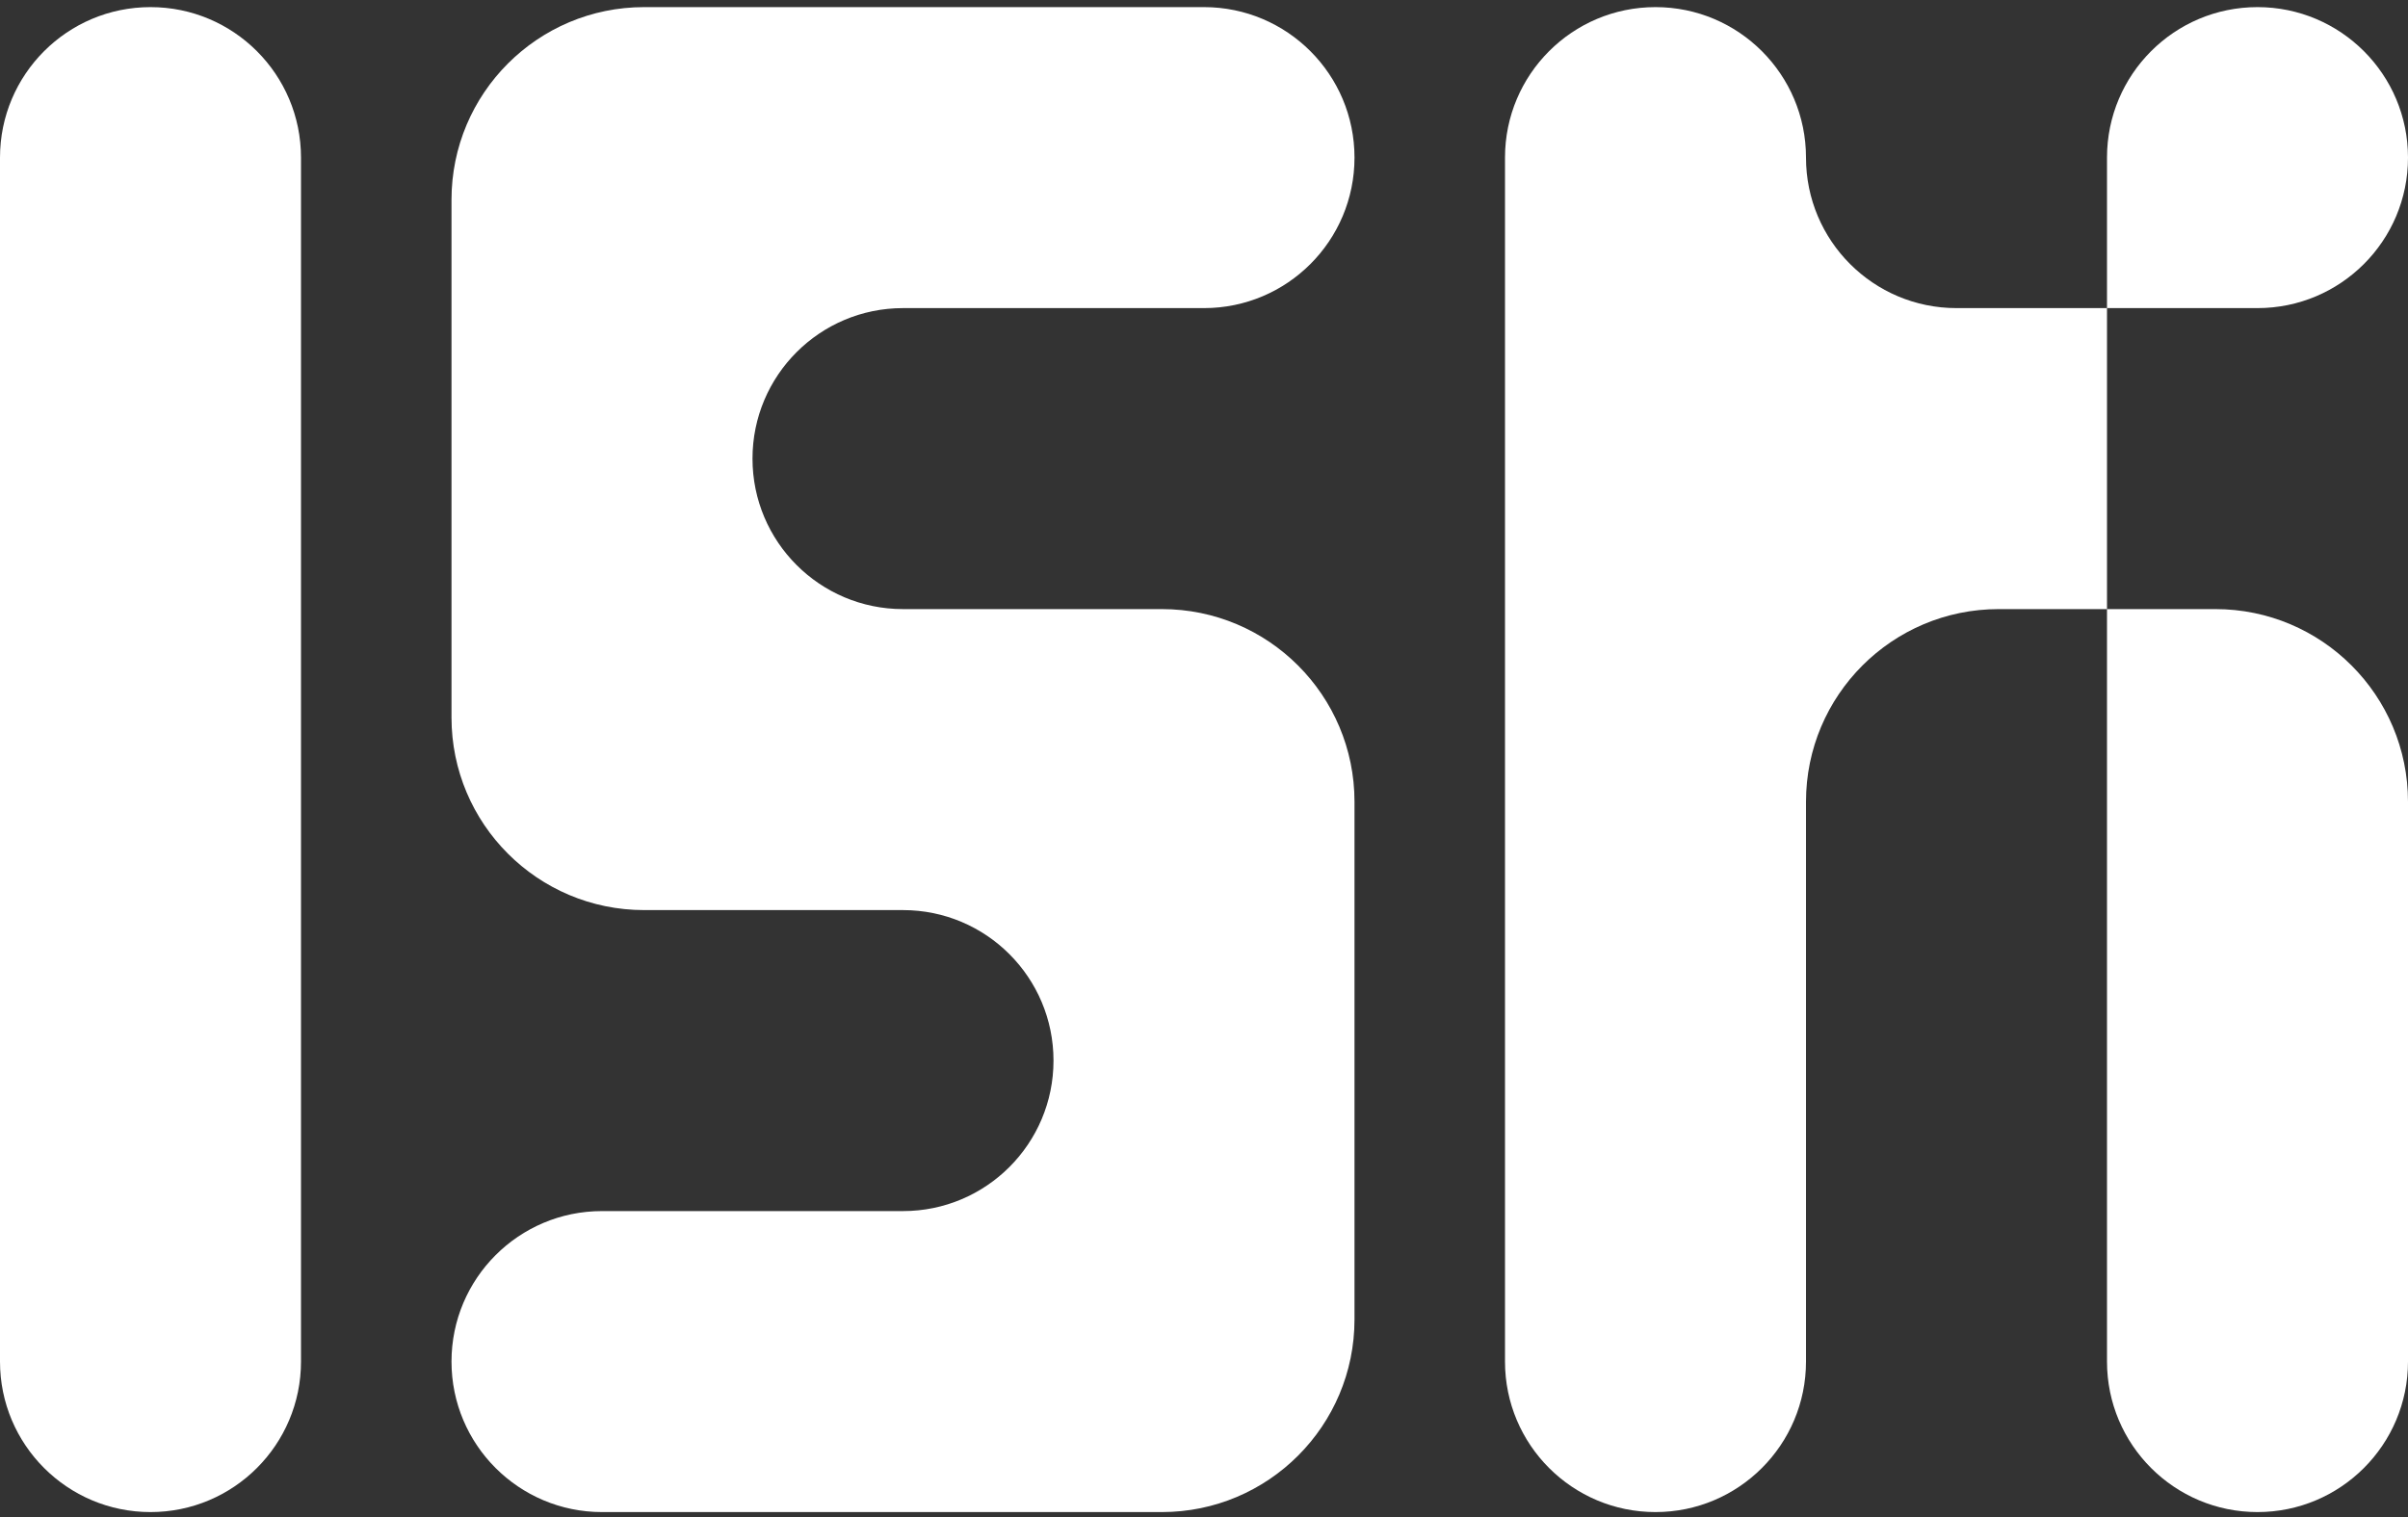 <svg width="200" height="126" viewBox="0 0 200 126" fill="none" xmlns="http://www.w3.org/2000/svg">
<rect x="0" y="0" width="200" height="126" fill="#333333" stroke="none"/>
<path d="M25 113.091C25 119.994 19.404 125.591 12.5 125.591C5.596 125.591 0 119.994 0 113.091V13.091C0 6.187 5.596 0.591 12.5 0.591C19.404 0.591 25 6.187 25 13.091V113.091Z" fill="white"/>
<path d="M50 100.591C43.096 100.591 37.5 106.187 37.5 113.091C37.5 119.994 43.096 125.591 50 125.591H96.5C105.337 125.591 112.5 118.427 112.5 109.591V66.591C112.5 57.754 105.337 50.591 96.5 50.591H75C68.096 50.591 62.5 44.995 62.5 38.091C62.5 31.187 68.096 25.591 75 25.591H100C106.904 25.591 112.5 19.994 112.5 13.091C112.5 6.187 106.904 0.591 100 0.591H53.5C44.663 0.591 37.5 7.754 37.5 16.591V59.591C37.5 68.427 44.663 75.591 53.5 75.591H75C81.904 75.591 87.5 81.187 87.5 88.091C87.5 94.995 81.904 100.591 75 100.591H50Z" fill="white"/>
<path d="M137.5 125.591C130.596 125.591 125 119.994 125 113.091V13.091C125 6.187 130.596 0.591 137.5 0.591C144.404 0.591 150 6.187 150 13.091C150 19.994 155.596 25.591 162.5 25.591H175V13.091C175 6.187 180.596 0.591 187.5 0.591C194.404 0.591 200 6.187 200 13.091C200 19.994 194.404 25.591 187.5 25.591H175V50.591H184C192.837 50.591 200 57.754 200 66.591V113.091C200 119.994 194.404 125.591 187.5 125.591C180.596 125.591 175 119.994 175 113.091V50.591H166C157.163 50.591 150 57.754 150 66.591V113.091C150 119.994 144.404 125.591 137.5 125.591Z" fill="white"/>
</svg>

